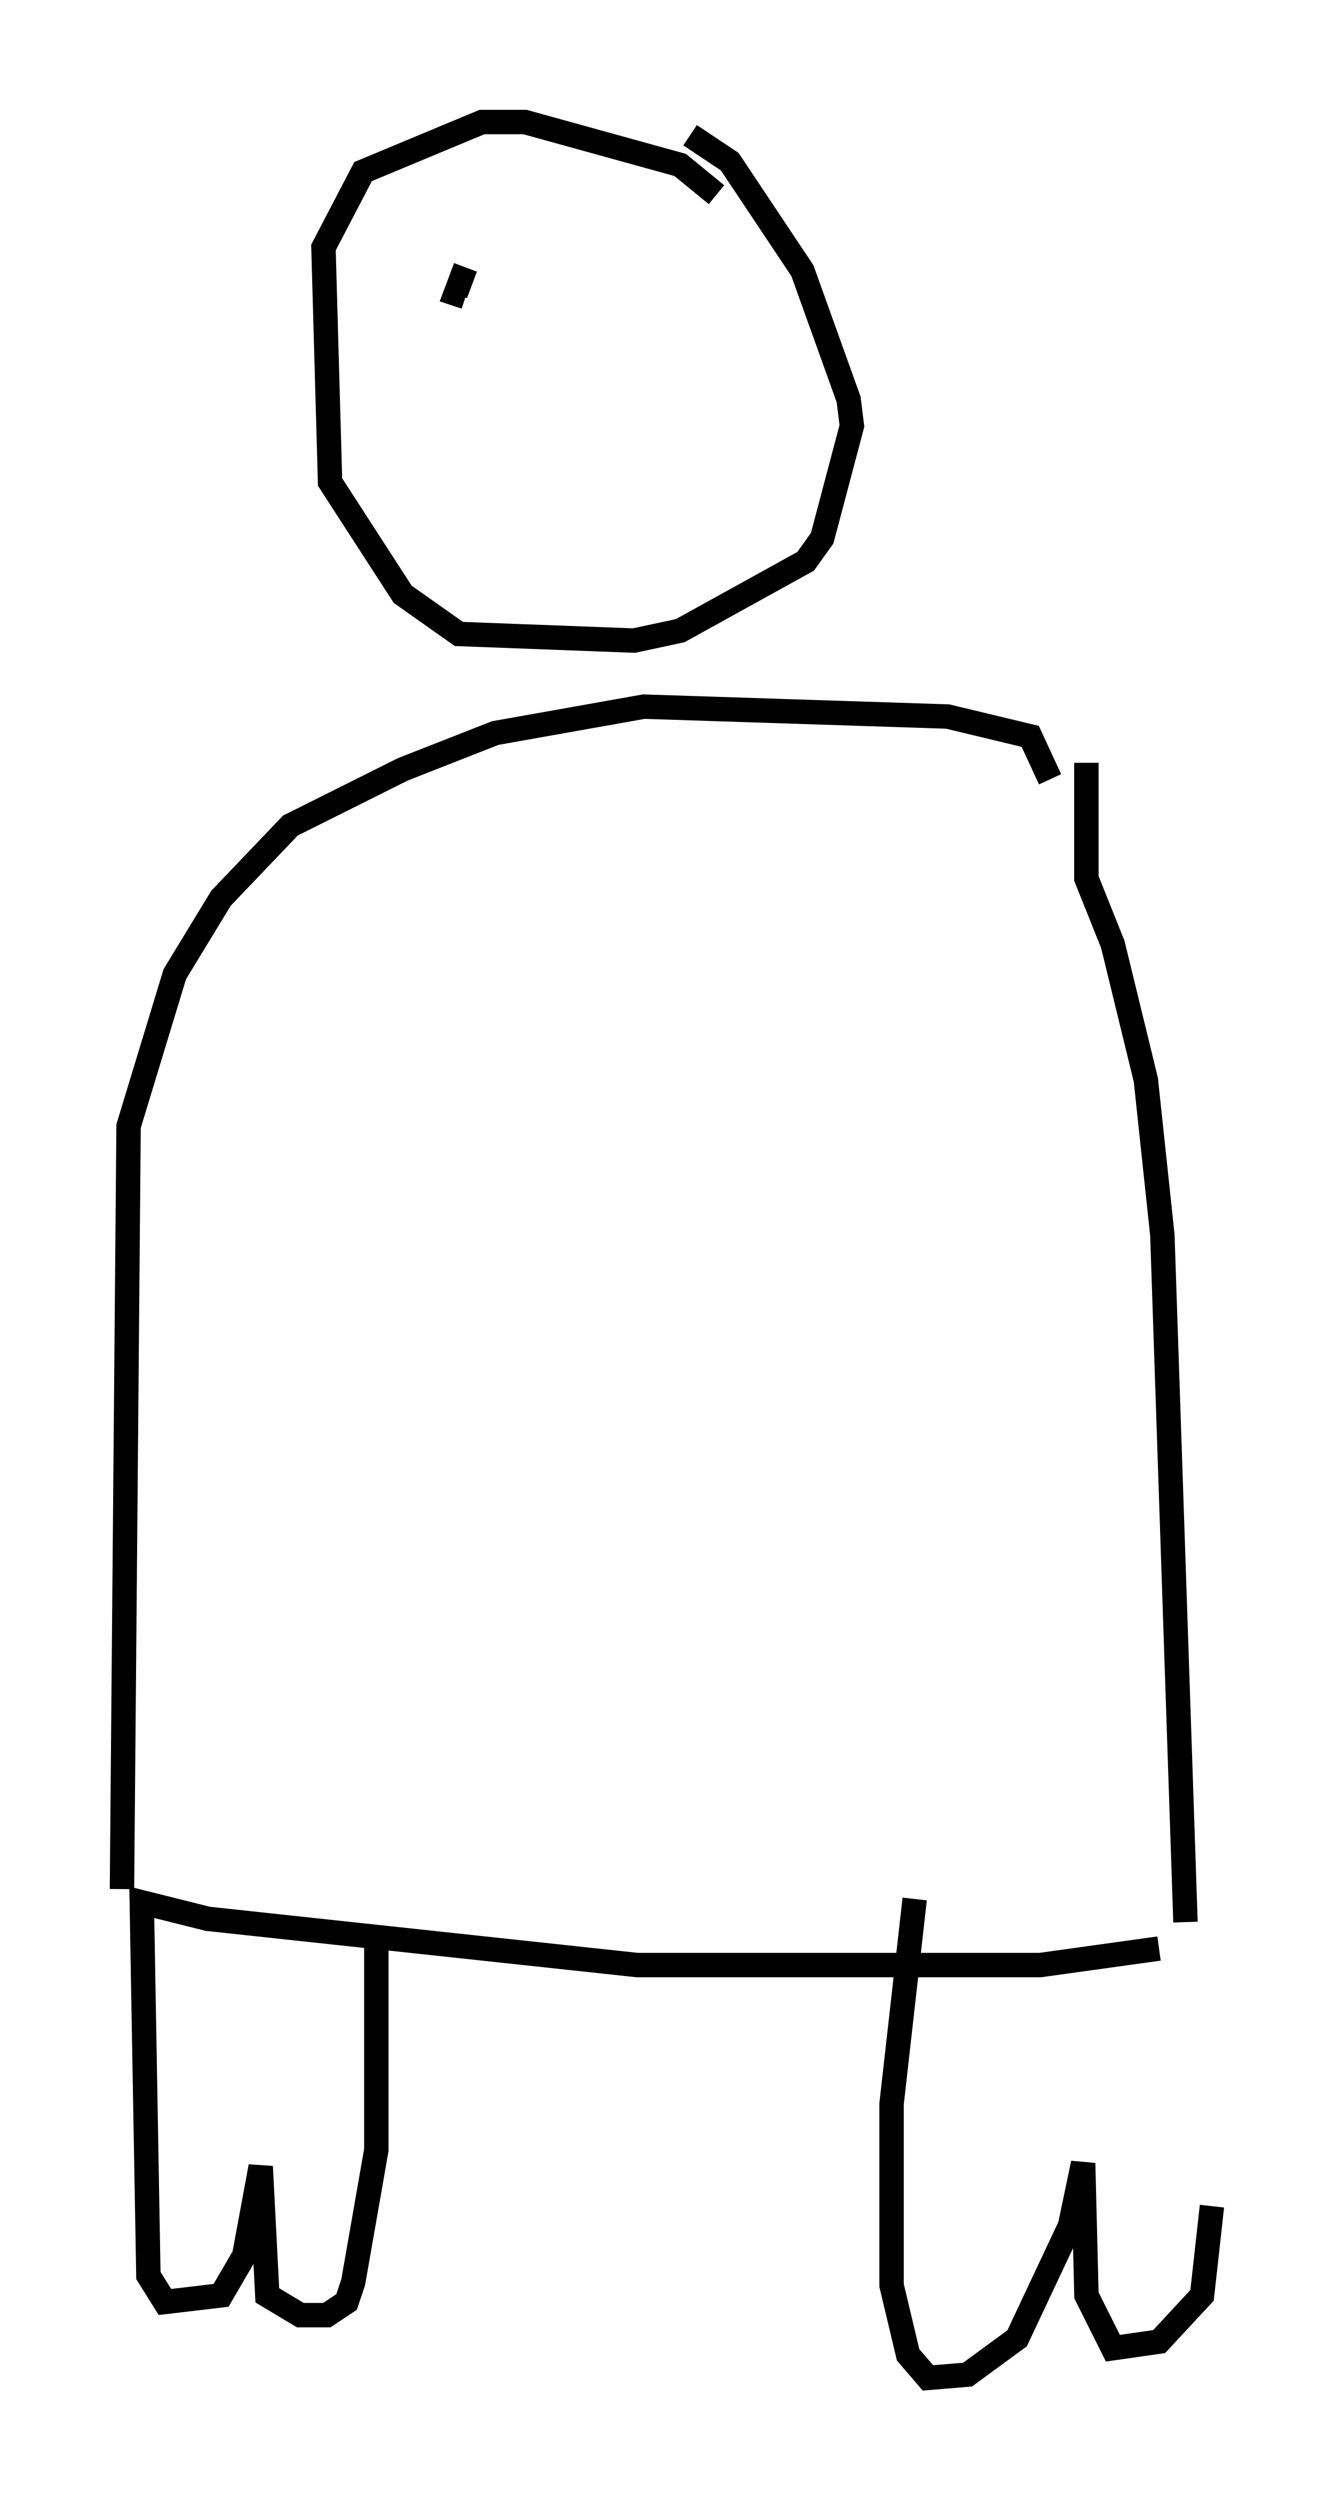 <?xml version="1.0" encoding="utf-8" ?>
<svg baseProfile="full" height="102.421" version="1.1" width="54.654" xmlns="http://www.w3.org/2000/svg" xmlns:ev="http://www.w3.org/2001/xml-events" xmlns:xlink="http://www.w3.org/1999/xlink"><defs /><rect fill="white" height="102.421" width="54.654" x="0" y="0" /><path d="M49.654, 79.965 m0.0, 10.419 l-0.406, 3.654 -1.759, 1.894 l-1.894, 0.271 -1.083, -2.165 l-0.135, -5.413 -0.541, 2.571 l-2.165, 4.601 -2.03, 1.488 l-1.624, 0.135 -0.812, -0.947 l-0.677, -2.842 0.0, -7.442 l0.947, -8.39 m-22.057, 1.488 l0.0, 8.796 -0.947, 5.413 l-0.271, 0.812 -0.812, 0.541 l-1.083, 0.0 -1.353, -0.812 l-0.271, -5.277 -0.677, 3.654 l-0.947, 1.624 -2.3, 0.271 l-0.677, -1.083 -0.271, -15.291 l2.706, 0.677 17.591, 1.894 l16.509, 0.0 4.871, -0.677 m1.083, -1.083 l-0.947, -28.146 -0.677, -6.36 l-1.353, -5.548 -1.083, -2.706 l0.0, -4.736 m-1.488, 0.677 l-0.812, -1.759 -3.383, -0.812 l-12.449, -0.406 -6.089, 1.083 l-3.789, 1.488 -4.601, 2.3 l-2.842, 2.977 -1.894, 3.112 l-1.894, 6.225 -0.271, 31.258 m24.357, -69.417 l-1.488, -1.218 -6.36, -1.759 l-1.759, 0.0 -4.871, 2.03 l-1.624, 3.112 0.271, 9.607 l2.977, 4.601 2.3, 1.624 l7.172, 0.271 1.894, -0.406 l5.142, -2.842 0.677, -0.947 l1.218, -4.601 -0.135, -1.083 l-1.894, -5.277 -2.977, -4.465 l-1.624, -1.083 m-9.202, 5.413 l-0.406, 1.083 0.406, 0.135 m8.254, -0.135 " fill="none" stroke="black" stroke-width="1" /></svg>